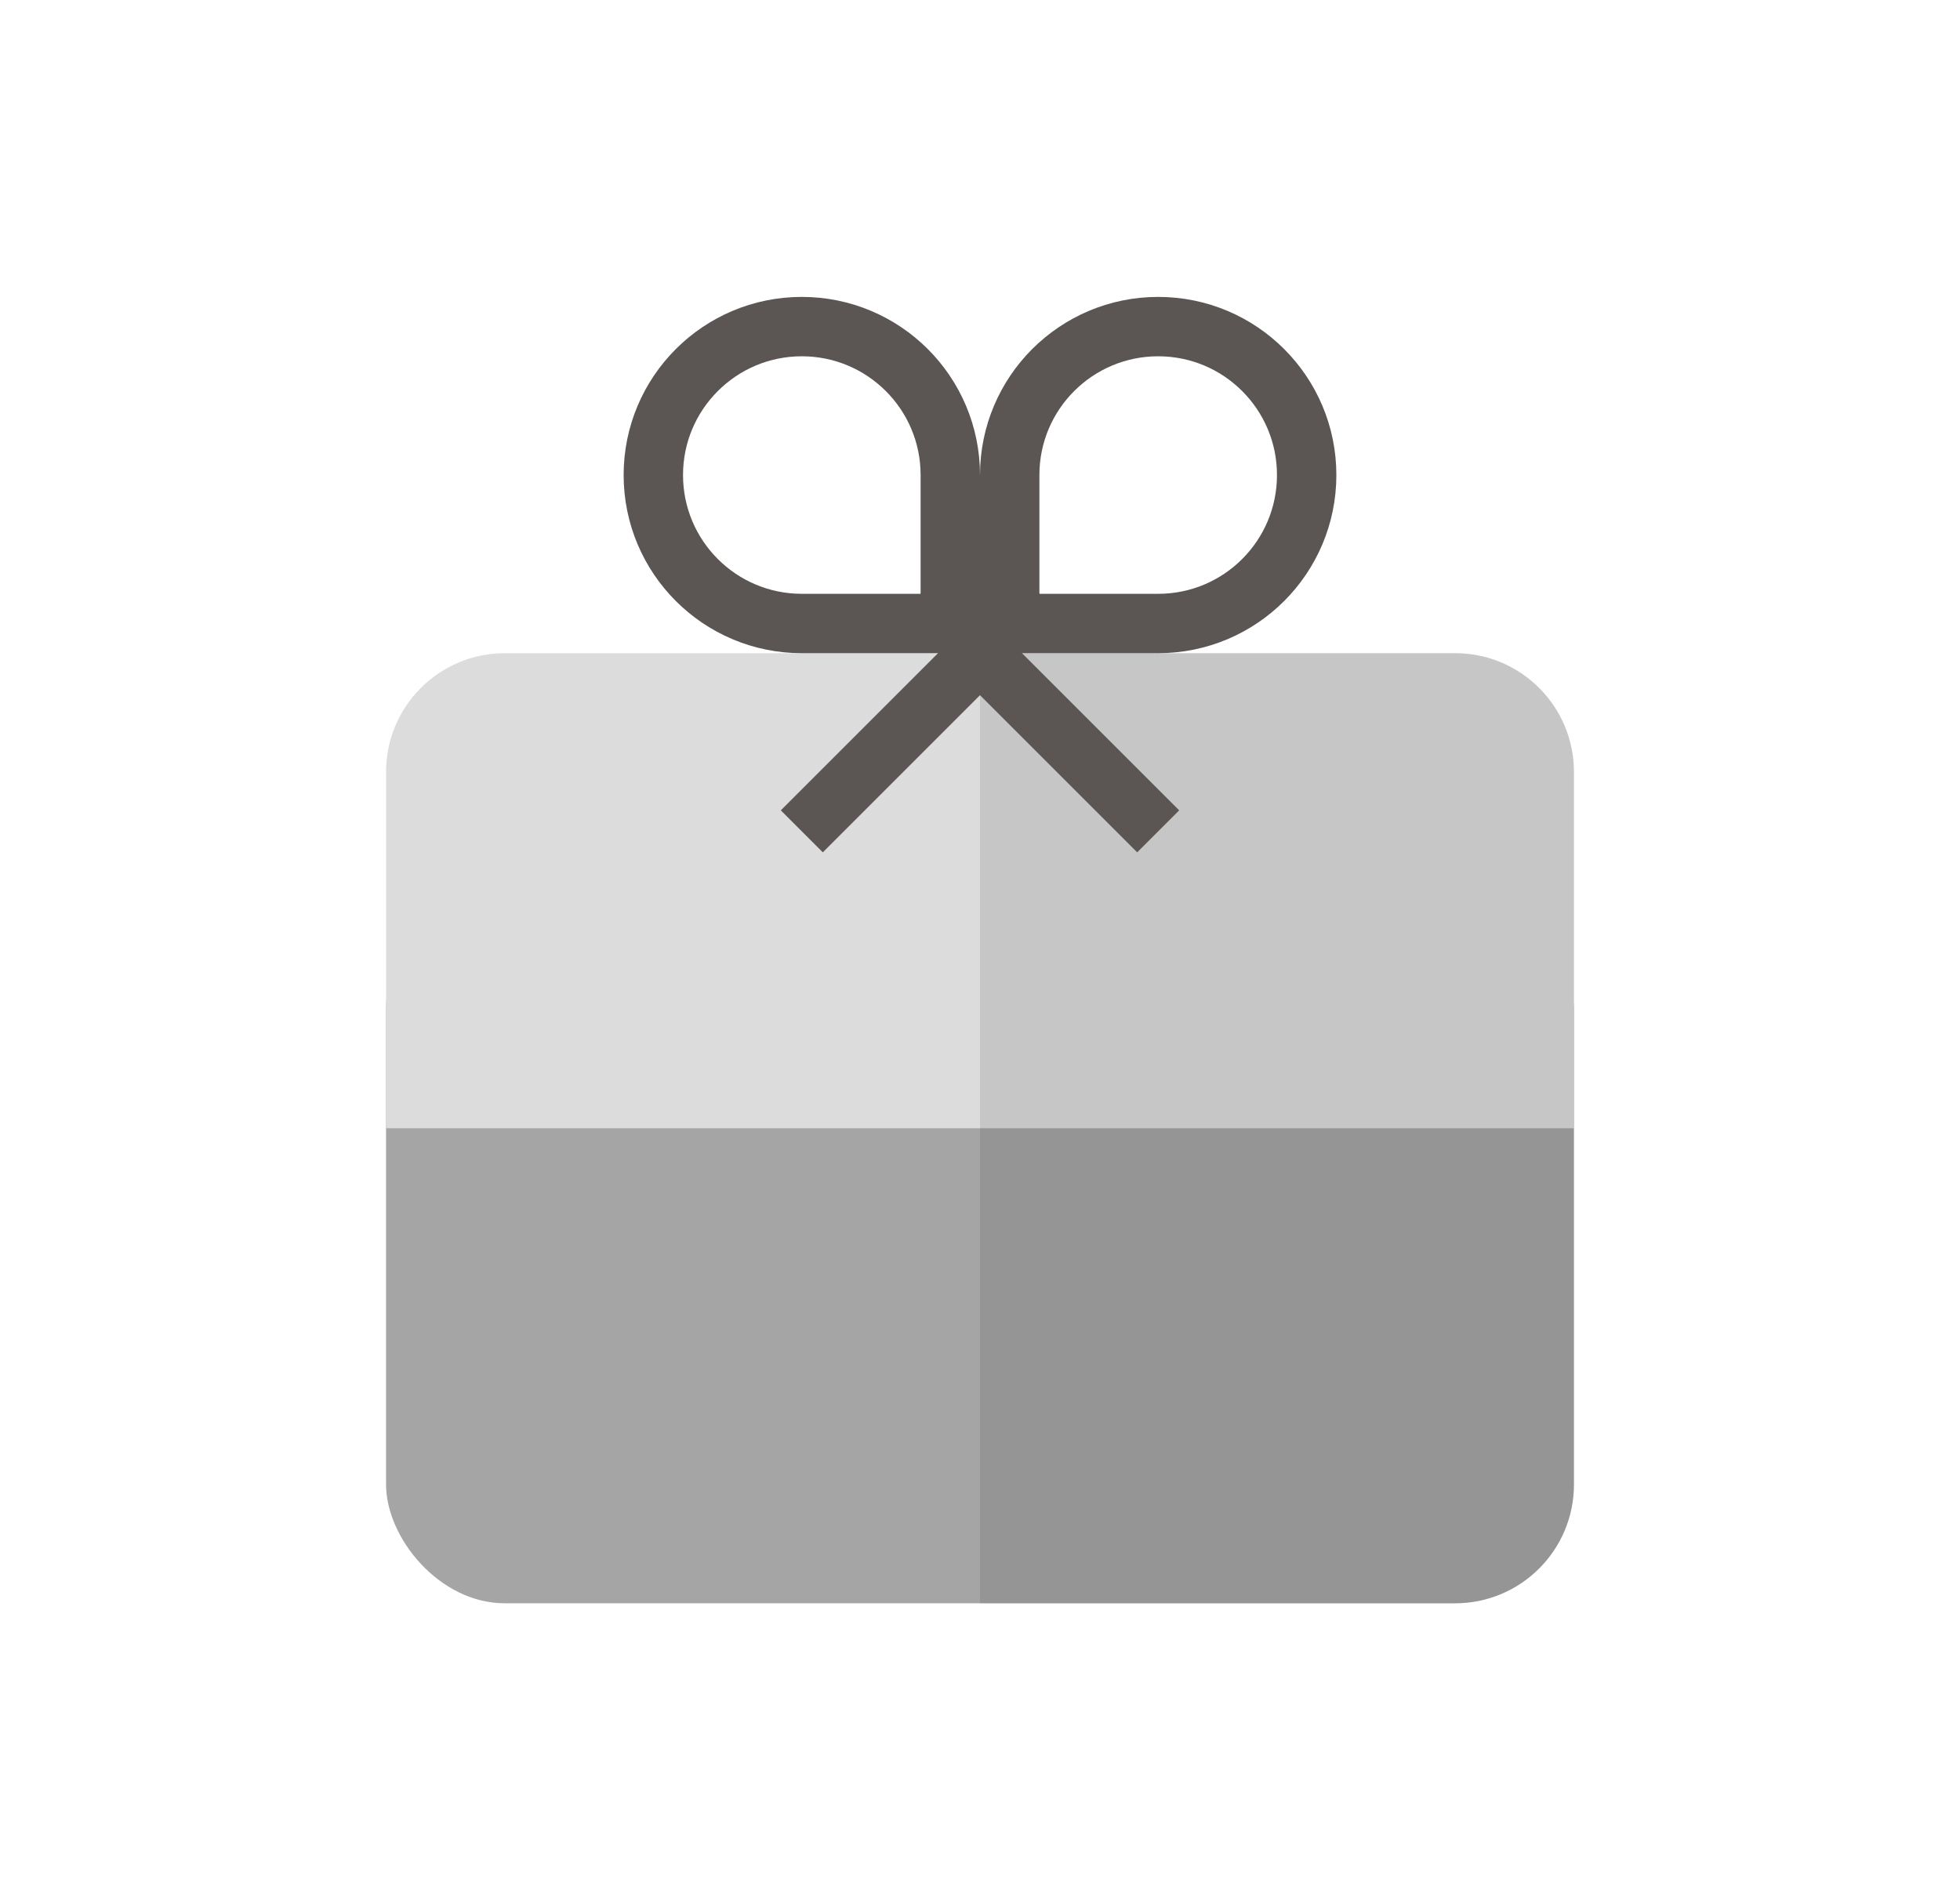 <svg width="33" height="32" viewBox="0 0 33 32" fill="none" xmlns="http://www.w3.org/2000/svg">
<rect x="6.5" y="15" width="20" height="12" rx="2" fill="#A5A5A5"/>
<path d="M6.5 13C6.5 11.895 7.395 11 8.5 11H24.5C25.605 11 26.5 11.895 26.5 13V19H6.5V13Z" fill="#DCDCDC"/>
<path d="M11 8C11 6.619 12.119 5.5 13.5 5.5C14.881 5.5 16 6.619 16 8V10.5H13.5C12.119 10.5 11 9.381 11 8Z" stroke="#5B5653"/>
<path d="M22 8C22 6.619 20.881 5.5 19.5 5.5C18.119 5.5 17 6.619 17 8V10.5H19.5C20.881 10.5 22 9.381 22 8Z" stroke="#5B5653"/>
<path d="M16.5 11H24.5C25.605 11 26.5 11.895 26.5 13V25C26.5 26.105 25.605 27 24.5 27H16.5V11Z" fill="black" fill-opacity="0.1"/>
<path d="M15.5 10L19.5 14" stroke="#5B5653"/>
<path d="M17.5 10L13.5 14" stroke="#5B5653"/>
</svg>
